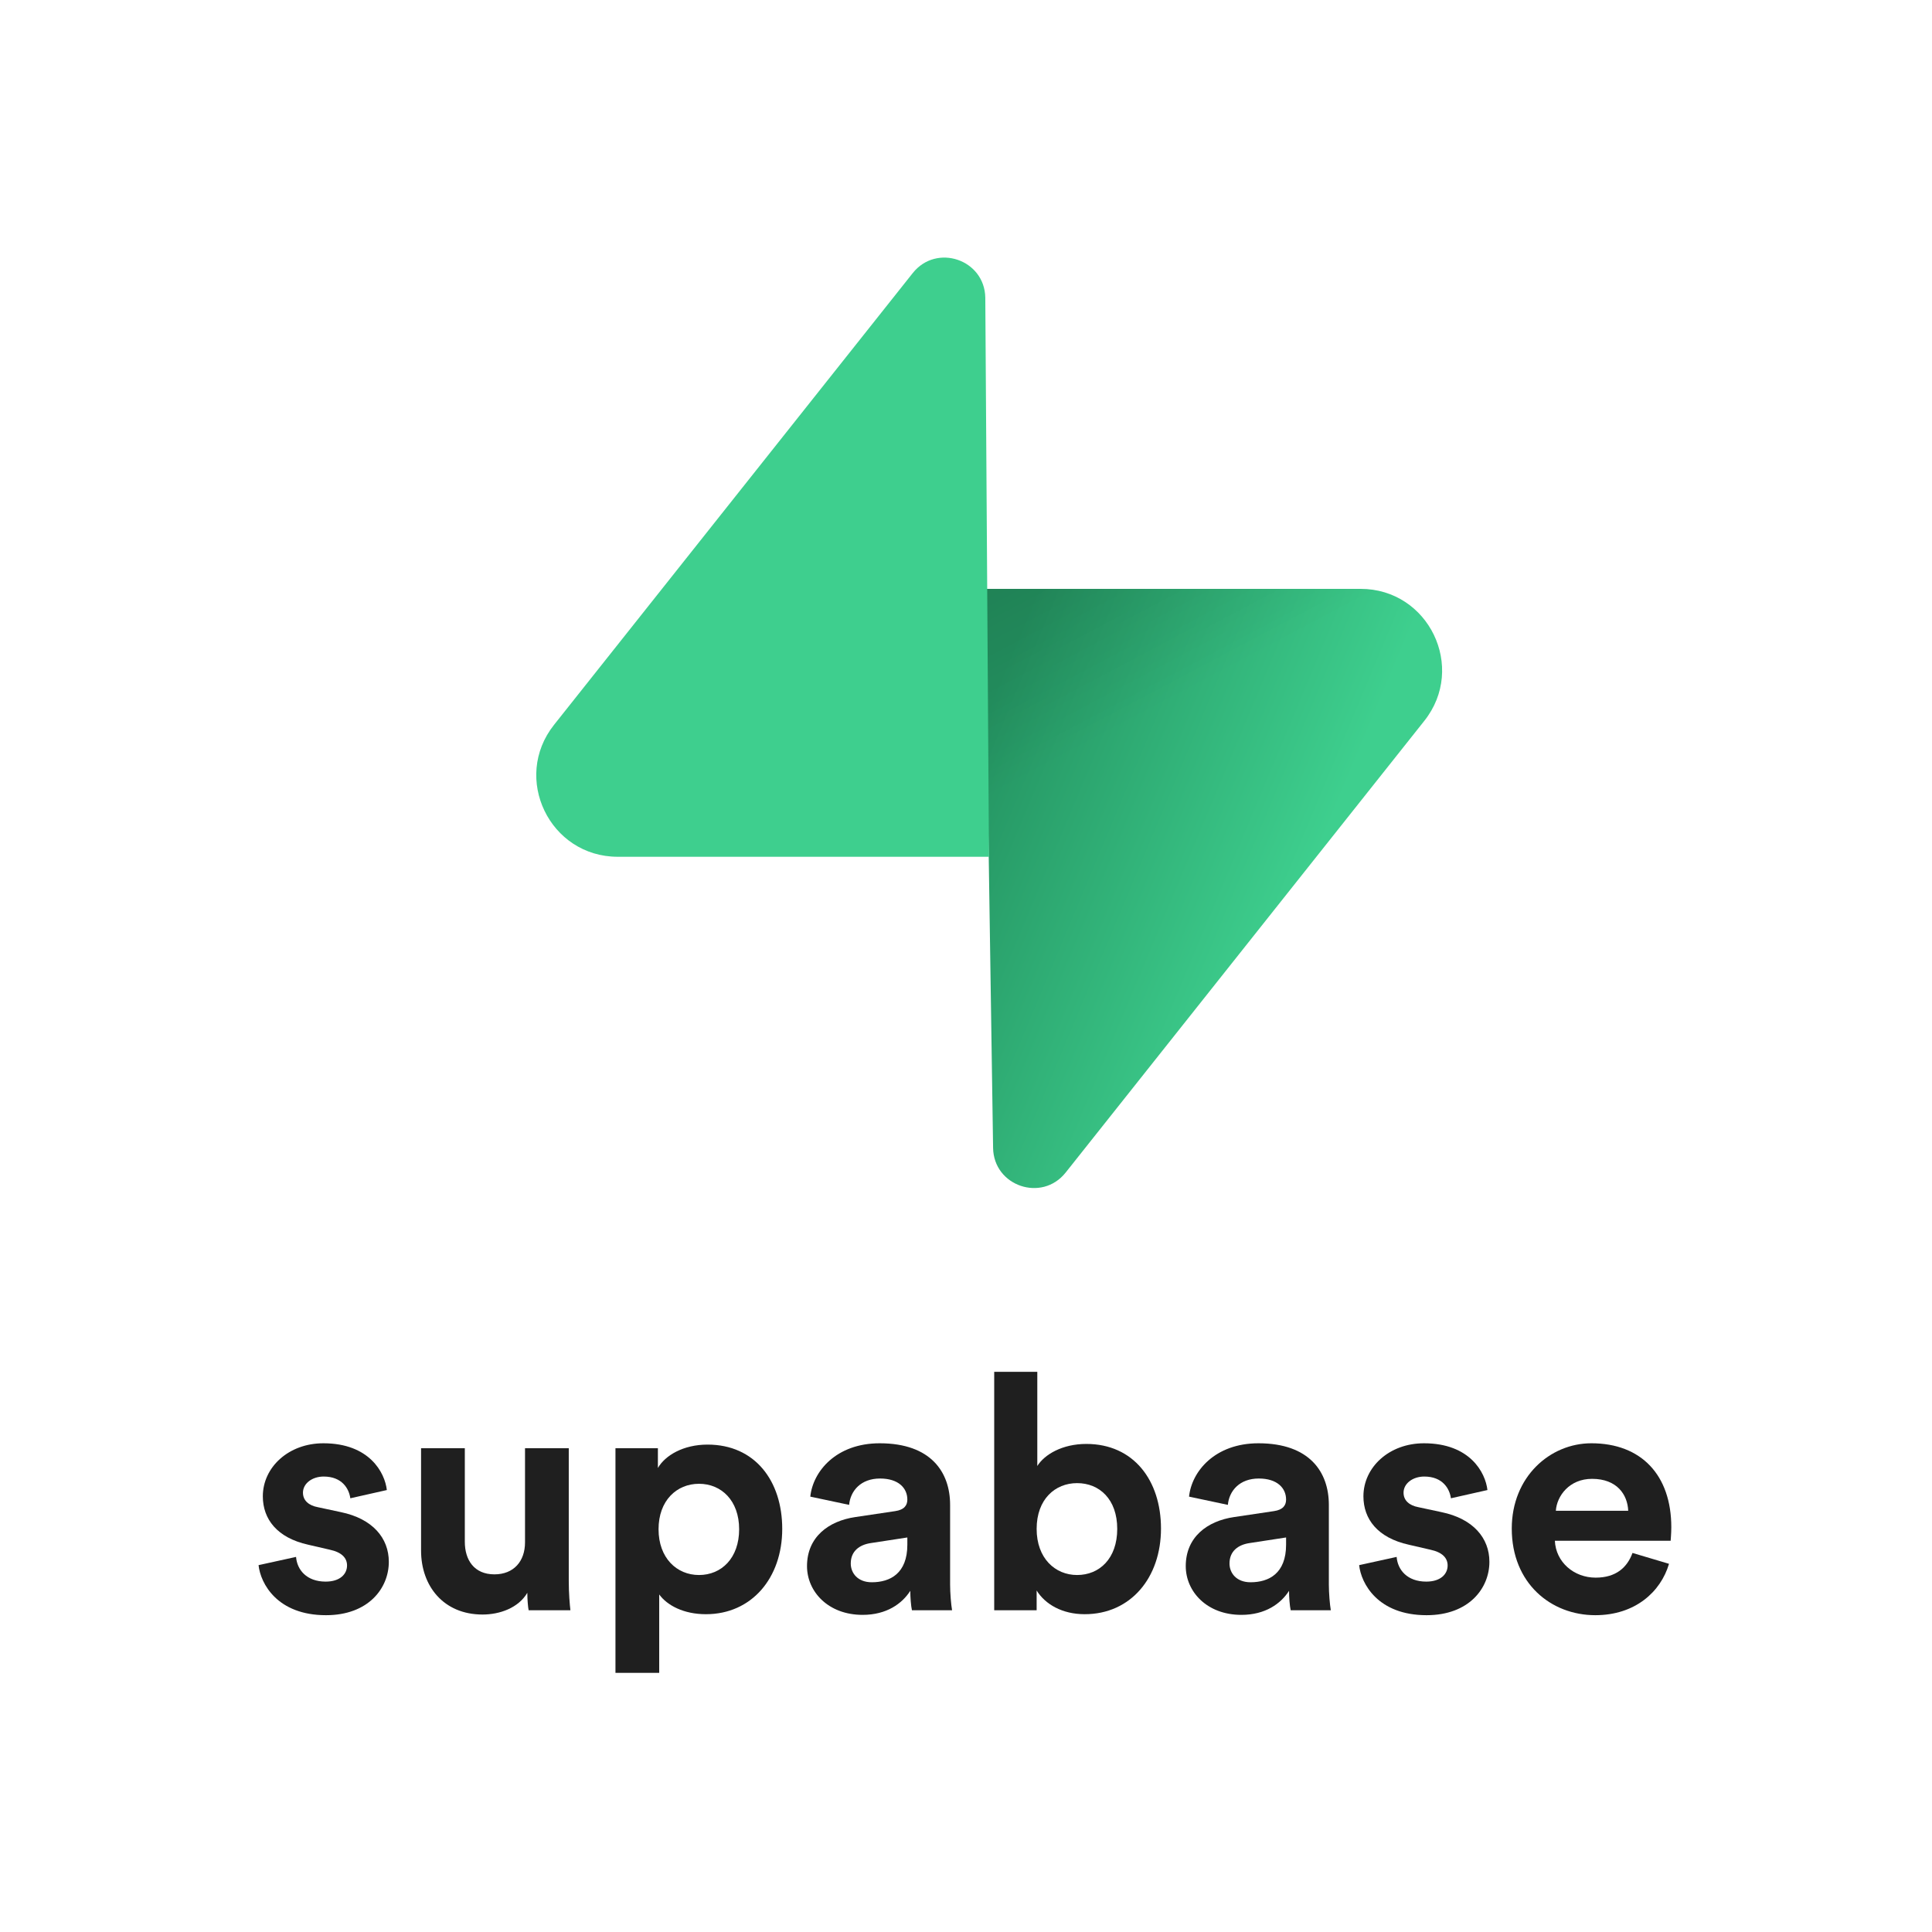 <?xml version="1.0" encoding="UTF-8" standalone="no"?><!DOCTYPE svg PUBLIC "-//W3C//DTD SVG 1.1//EN" "http://www.w3.org/Graphics/SVG/1.1/DTD/svg11.dtd"><svg width="100%" height="100%" viewBox="0 0 2084 2084" version="1.1" xmlns="http://www.w3.org/2000/svg" xmlns:xlink="http://www.w3.org/1999/xlink" xml:space="preserve" xmlns:serif="http://www.serif.com/" style="fill-rule:evenodd;clip-rule:evenodd;stroke-linejoin:round;stroke-miterlimit:2;"><path d="M1149.47,1264.84c-25.64,32.289 -77.628,14.598 -78.246,-26.631l-9.034,-603.019l405.469,0c73.442,0 114.401,84.825 68.734,142.343l-386.923,487.307Z" style="fill:url(#_Linear1);fill-rule:nonzero;"/><path d="M1149.47,1264.84c-25.64,32.289 -77.628,14.598 -78.246,-26.631l-9.034,-603.019l405.469,0c73.442,0 114.401,84.825 68.734,142.343l-386.923,487.307Z" style="fill:url(#_Linear2);fill-rule:nonzero;"/><path d="M984.57,294.535c25.64,-32.293 77.628,-14.599 78.246,26.631l3.959,603.018l-400.395,-0c-73.443,-0 -114.404,-84.826 -68.735,-142.343l386.925,-487.306Z" style="fill:#3ecf8e;fill-rule:nonzero;"/><path d="M278.895,1688.27c2.127,19.895 20.223,53.999 72.74,53.999c45.772,0 67.775,-29.131 67.775,-57.551c0,-25.579 -17.389,-46.539 -51.806,-53.645l-24.841,-5.328c-9.579,-1.776 -15.966,-7.105 -15.966,-15.631c0,-9.948 9.935,-17.408 22.355,-17.408c19.869,0 27.321,13.145 28.741,23.448l39.386,-8.882c-2.128,-18.829 -18.807,-50.446 -68.482,-50.446c-37.613,-0 -65.289,25.933 -65.289,57.195c0,24.513 15.255,44.763 48.965,52.223l23.065,5.329c13.483,2.842 18.807,9.237 18.807,17.053c0,9.237 -7.452,17.407 -23.065,17.407c-20.579,0 -30.872,-12.789 -31.934,-26.644l-40.451,8.881Z" style="fill:#1f1f1f;fill-rule:nonzero;"/><path d="M570.226,1736.94l45.065,-0c-0.711,-6.04 -1.776,-18.118 -1.776,-31.619l-0,-143.168l-47.196,0l-0,101.603c-0,20.25 -12.062,34.46 -32.996,34.46c-22,0 -31.938,-15.631 -31.938,-35.17l0,-100.893l-47.192,0l-0,110.485c-0,38.012 24.127,68.92 66.354,68.92c18.448,0 38.682,-7.105 48.262,-23.447c-0,7.105 0.706,15.276 1.417,18.829Z" style="fill:#1f1f1f;fill-rule:nonzero;"/><path d="M711.072,1804.44l-0,-84.551c8.513,11.723 26.258,21.316 50.389,21.316c49.32,-0 82.316,-39.08 82.316,-92.013c-0,-51.867 -29.448,-90.945 -80.544,-90.945c-26.255,-0 -45.772,11.723 -53.579,25.223l0,-21.316l-45.771,0l-0,242.286l47.189,-0Zm86.223,-154.892c-0,31.263 -19.159,49.38 -43.289,49.38c-24.124,0 -43.641,-18.473 -43.641,-49.38c-0,-30.908 19.517,-49.026 43.641,-49.026c24.13,0 43.289,18.118 43.289,49.026Z" style="fill:#1f1f1f;fill-rule:nonzero;"/><path d="M870.504,1689.34c-0,27.355 22.706,52.579 59.968,52.579c25.896,-0 42.575,-12.08 51.444,-25.935c0,6.75 0.71,16.342 1.776,20.961l43.289,-0c-1.065,-6.04 -2.124,-18.474 -2.124,-27.71l0,-85.973c0,-35.17 -20.582,-66.432 -75.933,-66.432c-46.841,-0 -72.038,30.196 -74.872,57.551l41.869,8.881c1.42,-15.276 12.775,-28.42 33.351,-28.42c19.875,-0 29.455,10.302 29.455,22.736c-0,6.04 -3.19,11.014 -13.128,12.434l-42.934,6.395c-29.096,4.263 -52.161,21.67 -52.161,52.933Zm69.899,17.408c-15.255,-0 -22.71,-9.947 -22.71,-20.25c-0,-13.5 9.579,-20.25 21.648,-22.026l39.386,-6.039l-0,7.815c-0,30.908 -18.452,40.5 -38.324,40.5Z" style="fill:#1f1f1f;fill-rule:nonzero;"/><path d="M1118.2,1736.94l0,-21.315c9.221,14.921 27.672,25.579 51.803,25.579c49.682,-0 82.327,-39.434 82.327,-92.368c-0,-51.867 -29.455,-91.301 -80.551,-91.301c-25.907,0 -45.065,11.369 -52.872,23.802l0,-101.603l-46.482,-0l0,257.206l45.775,0Zm86.93,-87.749c0,31.974 -19.158,49.736 -43.289,49.736c-23.772,0 -43.641,-18.117 -43.641,-49.736c0,-31.973 19.869,-49.38 43.641,-49.38c24.131,-0 43.289,17.407 43.289,49.38Z" style="fill:#1f1f1f;fill-rule:nonzero;"/><path d="M1279.05,1689.34c-0,27.355 22.706,52.579 59.965,52.579c25.899,-0 42.582,-12.08 51.447,-25.935c0,6.75 0.714,16.342 1.776,20.961l43.289,-0c-1.058,-6.04 -2.124,-18.474 -2.124,-27.71l0,-85.973c0,-35.17 -20.582,-66.432 -75.937,-66.432c-46.837,-0 -72.03,30.196 -74.868,57.551l41.865,8.881c1.424,-15.276 12.779,-28.42 33.355,-28.42c19.876,-0 29.455,10.302 29.455,22.736c-0,6.04 -3.193,11.014 -13.131,12.434l-42.931,6.395c-29.096,4.263 -52.161,21.67 -52.161,52.933Zm69.903,17.408c-15.259,-0 -22.714,-9.947 -22.714,-20.25c-0,-13.5 9.579,-20.25 21.648,-22.026l39.386,-6.039l-0,7.815c-0,30.908 -18.452,40.5 -38.32,40.5Z" style="fill:#1f1f1f;fill-rule:nonzero;"/><path d="M1466.07,1688.27c2.124,19.895 20.224,53.999 72.737,53.999c45.775,0 67.771,-29.131 67.771,-57.551c0,-25.579 -17.382,-46.539 -51.802,-53.645l-24.842,-5.328c-9.579,-1.776 -15.961,-7.105 -15.961,-15.631c-0,-9.948 9.931,-17.408 22.351,-17.408c19.876,0 27.324,13.145 28.748,23.448l39.382,-8.882c-2.131,-18.829 -18.806,-50.446 -68.481,-50.446c-37.617,-0 -65.289,25.933 -65.289,57.195c-0,24.513 15.251,44.763 48.965,52.223l23.065,5.329c13.486,2.842 18.806,9.237 18.806,17.053c0,9.237 -7.451,17.407 -23.065,17.407c-20.582,0 -30.868,-12.789 -31.934,-26.644l-40.451,8.881Z" style="fill:#1f1f1f;fill-rule:nonzero;"/><path d="M1678.25,1629.65c1.066,-15.986 14.552,-34.46 39.034,-34.46c26.965,-0 38.324,17.053 39.034,34.46l-78.068,-0Zm82.682,45.473c-5.679,15.631 -17.745,26.644 -39.744,26.644c-23.421,0 -42.938,-16.697 -43.996,-39.788l124.898,-0c0,-0.712 0.707,-7.816 0.707,-14.566c-0,-56.131 -32.286,-90.59 -86.223,-90.59c-44.706,-0 -85.871,36.235 -85.871,92.011c-0,58.972 42.223,93.432 90.13,93.432c42.933,0 70.612,-25.223 79.485,-55.42l-39.386,-11.723Z" style="fill:#1f1f1f;fill-rule:nonzero;"/><defs><linearGradient id="_Linear1" x1="0" y1="0" x2="1" y2="0" gradientUnits="userSpaceOnUse" gradientTransform="matrix(360.367,151.137,-151.137,360.367,1062.19,768.897)"><stop offset="0" style="stop-color:#249361;stop-opacity:1"/><stop offset="1" style="stop-color:#3ecf8e;stop-opacity:1"/></linearGradient><linearGradient id="_Linear2" x1="0" y1="0" x2="1" y2="0" gradientUnits="userSpaceOnUse" gradientTransform="matrix(164.346,309.373,-309.373,164.346,902.424,550.147)"><stop offset="0" style="stop-color:#000;stop-opacity:0.2"/><stop offset="1" style="stop-color:#000;stop-opacity:0"/></linearGradient></defs></svg>